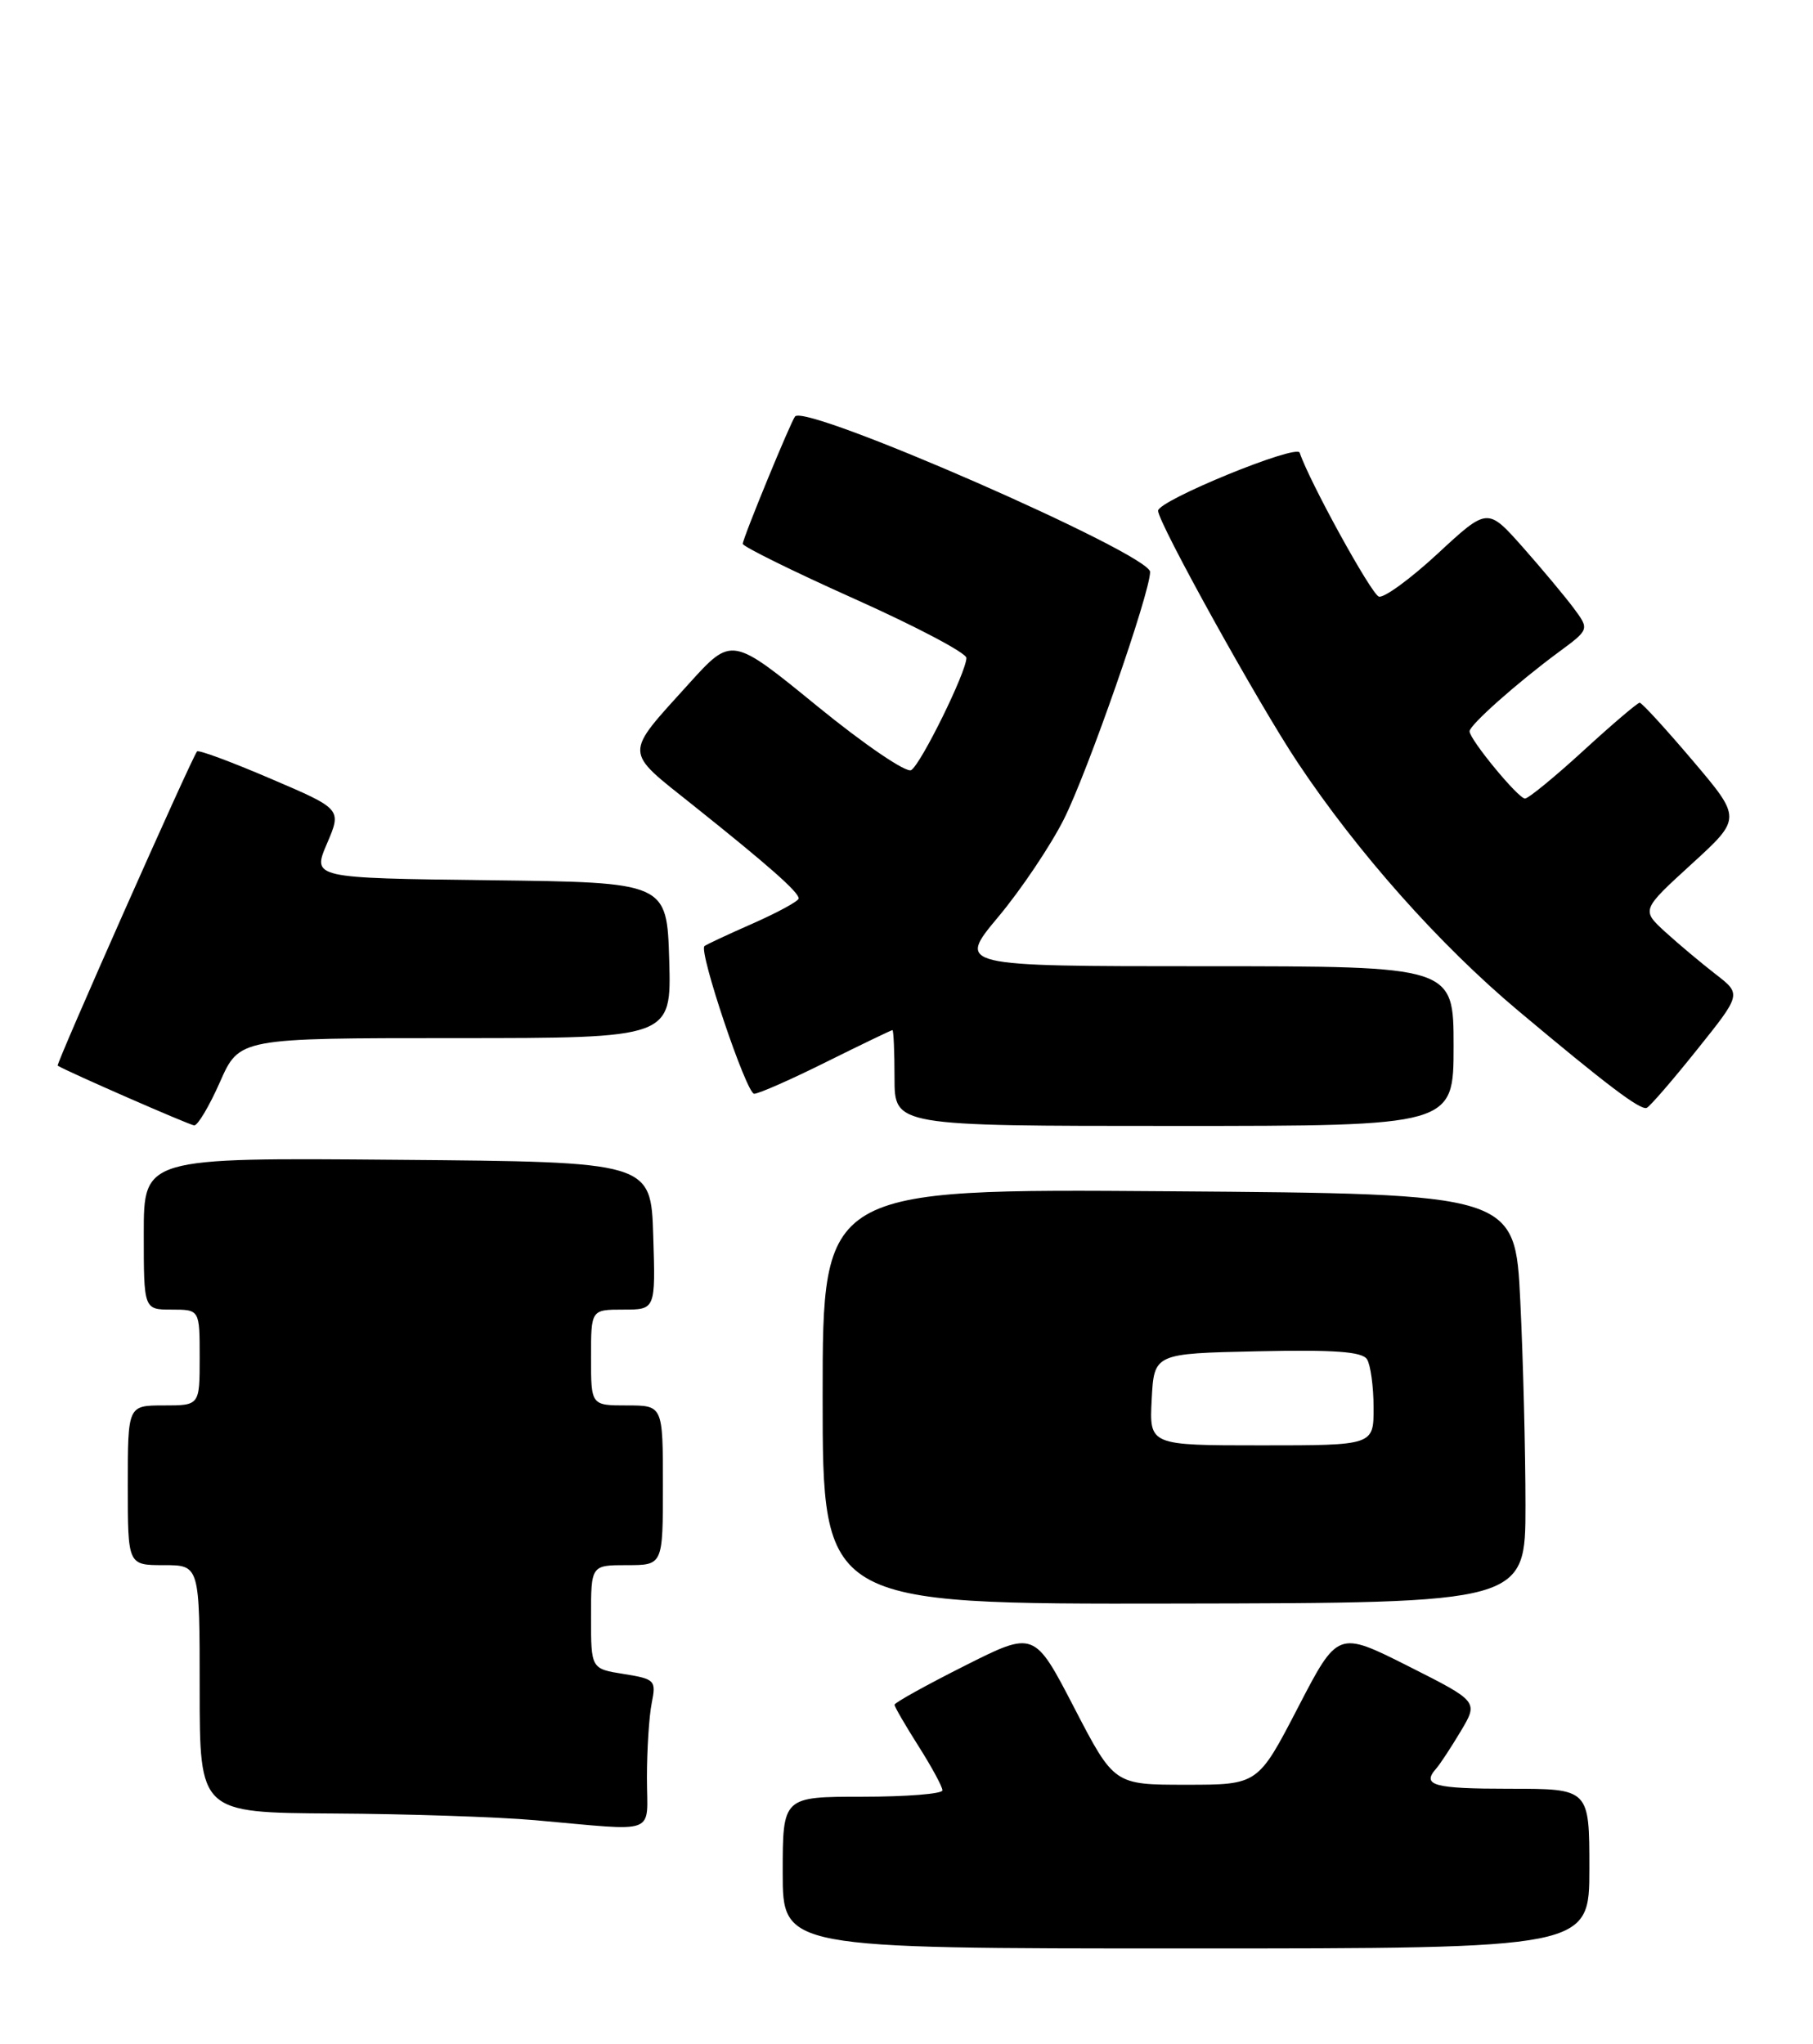 <?xml version="1.0" encoding="UTF-8" standalone="no"?>
<!DOCTYPE svg PUBLIC "-//W3C//DTD SVG 1.1//EN" "http://www.w3.org/Graphics/SVG/1.1/DTD/svg11.dtd" >
<svg xmlns="http://www.w3.org/2000/svg" xmlns:xlink="http://www.w3.org/1999/xlink" version="1.1" viewBox="0 0 227 256">
 <g >
 <path fill="currentColor"
d=" M 199.00 234.00 C 199.00 224.00 199.00 224.00 189.00 224.00 C 179.45 224.00 177.95 223.58 179.84 221.45 C 180.30 220.93 181.68 218.83 182.90 216.79 C 185.11 213.08 185.11 213.08 176.31 208.64 C 167.50 204.21 167.50 204.21 162.50 213.86 C 157.50 223.50 157.50 223.50 148.50 223.50 C 139.50 223.50 139.50 223.50 134.50 213.86 C 129.50 204.21 129.50 204.21 120.75 208.62 C 115.94 211.04 112.00 213.23 112.00 213.48 C 112.00 213.73 113.35 216.06 115.00 218.66 C 116.65 221.26 118.00 223.75 118.00 224.20 C 118.00 224.64 113.50 225.00 108.00 225.00 C 98.00 225.00 98.00 225.00 98.00 234.50 C 98.00 244.00 98.00 244.00 148.50 244.00 C 199.00 244.00 199.00 244.00 199.00 234.00 Z  M 81.00 222.62 C 81.00 219.12 81.27 214.91 81.60 213.27 C 82.17 210.42 82.01 210.26 78.10 209.63 C 74.00 208.98 74.00 208.98 74.00 202.49 C 74.00 196.00 74.00 196.00 78.50 196.00 C 83.00 196.00 83.00 196.00 83.00 186.00 C 83.00 176.00 83.00 176.00 78.50 176.00 C 74.00 176.00 74.00 176.00 74.00 170.00 C 74.00 164.00 74.00 164.00 78.04 164.00 C 82.08 164.00 82.08 164.00 81.79 154.75 C 81.50 145.50 81.50 145.50 49.75 145.24 C 18.00 144.97 18.00 144.97 18.00 154.49 C 18.00 164.00 18.00 164.00 21.50 164.00 C 25.00 164.00 25.00 164.00 25.00 170.00 C 25.00 176.00 25.00 176.00 20.50 176.00 C 16.00 176.00 16.00 176.00 16.00 186.00 C 16.00 196.00 16.00 196.00 20.50 196.00 C 25.00 196.00 25.00 196.00 25.00 211.50 C 25.00 227.00 25.00 227.00 41.75 227.10 C 50.96 227.15 62.33 227.53 67.00 227.94 C 82.64 229.32 81.00 229.94 81.00 222.62 Z  M 191.00 188.53 C 191.00 181.81 190.71 170.28 190.35 162.91 C 189.70 149.50 189.70 149.50 146.35 149.18 C 103.00 148.86 103.00 148.86 103.00 174.87 C 103.00 200.89 103.00 200.89 147.00 200.81 C 191.00 200.74 191.00 200.74 191.00 188.53 Z  M 27.54 135.50 C 29.97 130.00 29.97 130.00 57.02 130.00 C 84.07 130.00 84.07 130.00 83.79 120.25 C 83.50 110.50 83.50 110.50 61.29 110.23 C 39.09 109.96 39.09 109.96 40.94 105.64 C 42.79 101.32 42.79 101.32 33.88 97.51 C 28.98 95.41 24.84 93.87 24.67 94.10 C 23.92 95.07 6.97 133.30 7.22 133.45 C 8.43 134.20 23.68 140.87 24.31 140.93 C 24.75 140.97 26.20 138.53 27.54 135.50 Z  M 182.00 131.00 C 182.00 121.00 182.00 121.00 150.91 121.00 C 119.83 121.00 119.83 121.00 124.99 114.82 C 127.83 111.43 131.52 105.93 133.19 102.62 C 136.16 96.74 144.00 74.25 144.00 71.62 C 144.00 69.37 100.99 50.54 99.55 52.15 C 99.04 52.73 93.00 67.41 93.00 68.10 C 93.00 68.44 99.30 71.55 107.00 75.00 C 114.70 78.45 121.00 81.77 121.00 82.39 C 121.00 84.14 115.32 95.68 114.09 96.44 C 113.48 96.82 108.23 93.25 102.30 88.41 C 91.62 79.69 91.62 79.69 86.28 85.59 C 78.05 94.70 78.03 93.86 86.79 100.85 C 96.20 108.36 100.00 111.71 100.00 112.51 C 100.00 112.84 97.41 114.25 94.25 115.65 C 91.09 117.04 88.36 118.32 88.20 118.48 C 87.47 119.18 93.47 137.00 94.43 136.97 C 95.02 136.96 99.10 135.16 103.49 132.97 C 107.88 130.79 111.60 129.00 111.74 129.00 C 111.88 129.00 112.00 131.70 112.00 135.00 C 112.00 141.00 112.00 141.00 147.00 141.00 C 182.00 141.00 182.00 141.00 182.00 131.00 Z  M 212.44 131.50 C 218.05 124.50 218.05 124.50 214.81 122.00 C 213.03 120.62 210.20 118.25 208.53 116.73 C 205.50 113.96 205.50 113.96 211.78 108.22 C 218.07 102.48 218.07 102.48 211.93 95.24 C 208.55 91.26 205.57 88.00 205.30 88.00 C 205.03 88.00 201.86 90.70 198.26 94.00 C 194.66 97.30 191.36 100.00 190.94 100.00 C 190.09 100.00 184.00 92.60 184.00 91.58 C 184.00 90.79 189.97 85.49 195.16 81.66 C 199.01 78.82 199.01 78.82 197.04 76.16 C 195.95 74.70 193.08 71.26 190.66 68.52 C 186.25 63.55 186.25 63.55 180.02 69.32 C 176.59 72.50 173.27 74.92 172.64 74.71 C 171.69 74.40 163.93 60.28 162.73 56.69 C 162.36 55.57 145.00 62.68 145.00 63.96 C 145.00 65.45 157.55 88.10 162.47 95.48 C 169.96 106.74 180.25 118.32 190.09 126.57 C 201.15 135.85 205.35 139.03 206.17 138.74 C 206.54 138.61 209.36 135.35 212.44 131.50 Z  M 144.20 175.25 C 144.50 169.50 144.50 169.50 157.42 169.22 C 167.09 169.01 170.55 169.26 171.16 170.22 C 171.60 170.92 171.98 173.64 171.98 176.25 C 172.00 181.00 172.00 181.00 157.95 181.00 C 143.90 181.00 143.90 181.00 144.20 175.25 Z "/>
</g>
</svg>